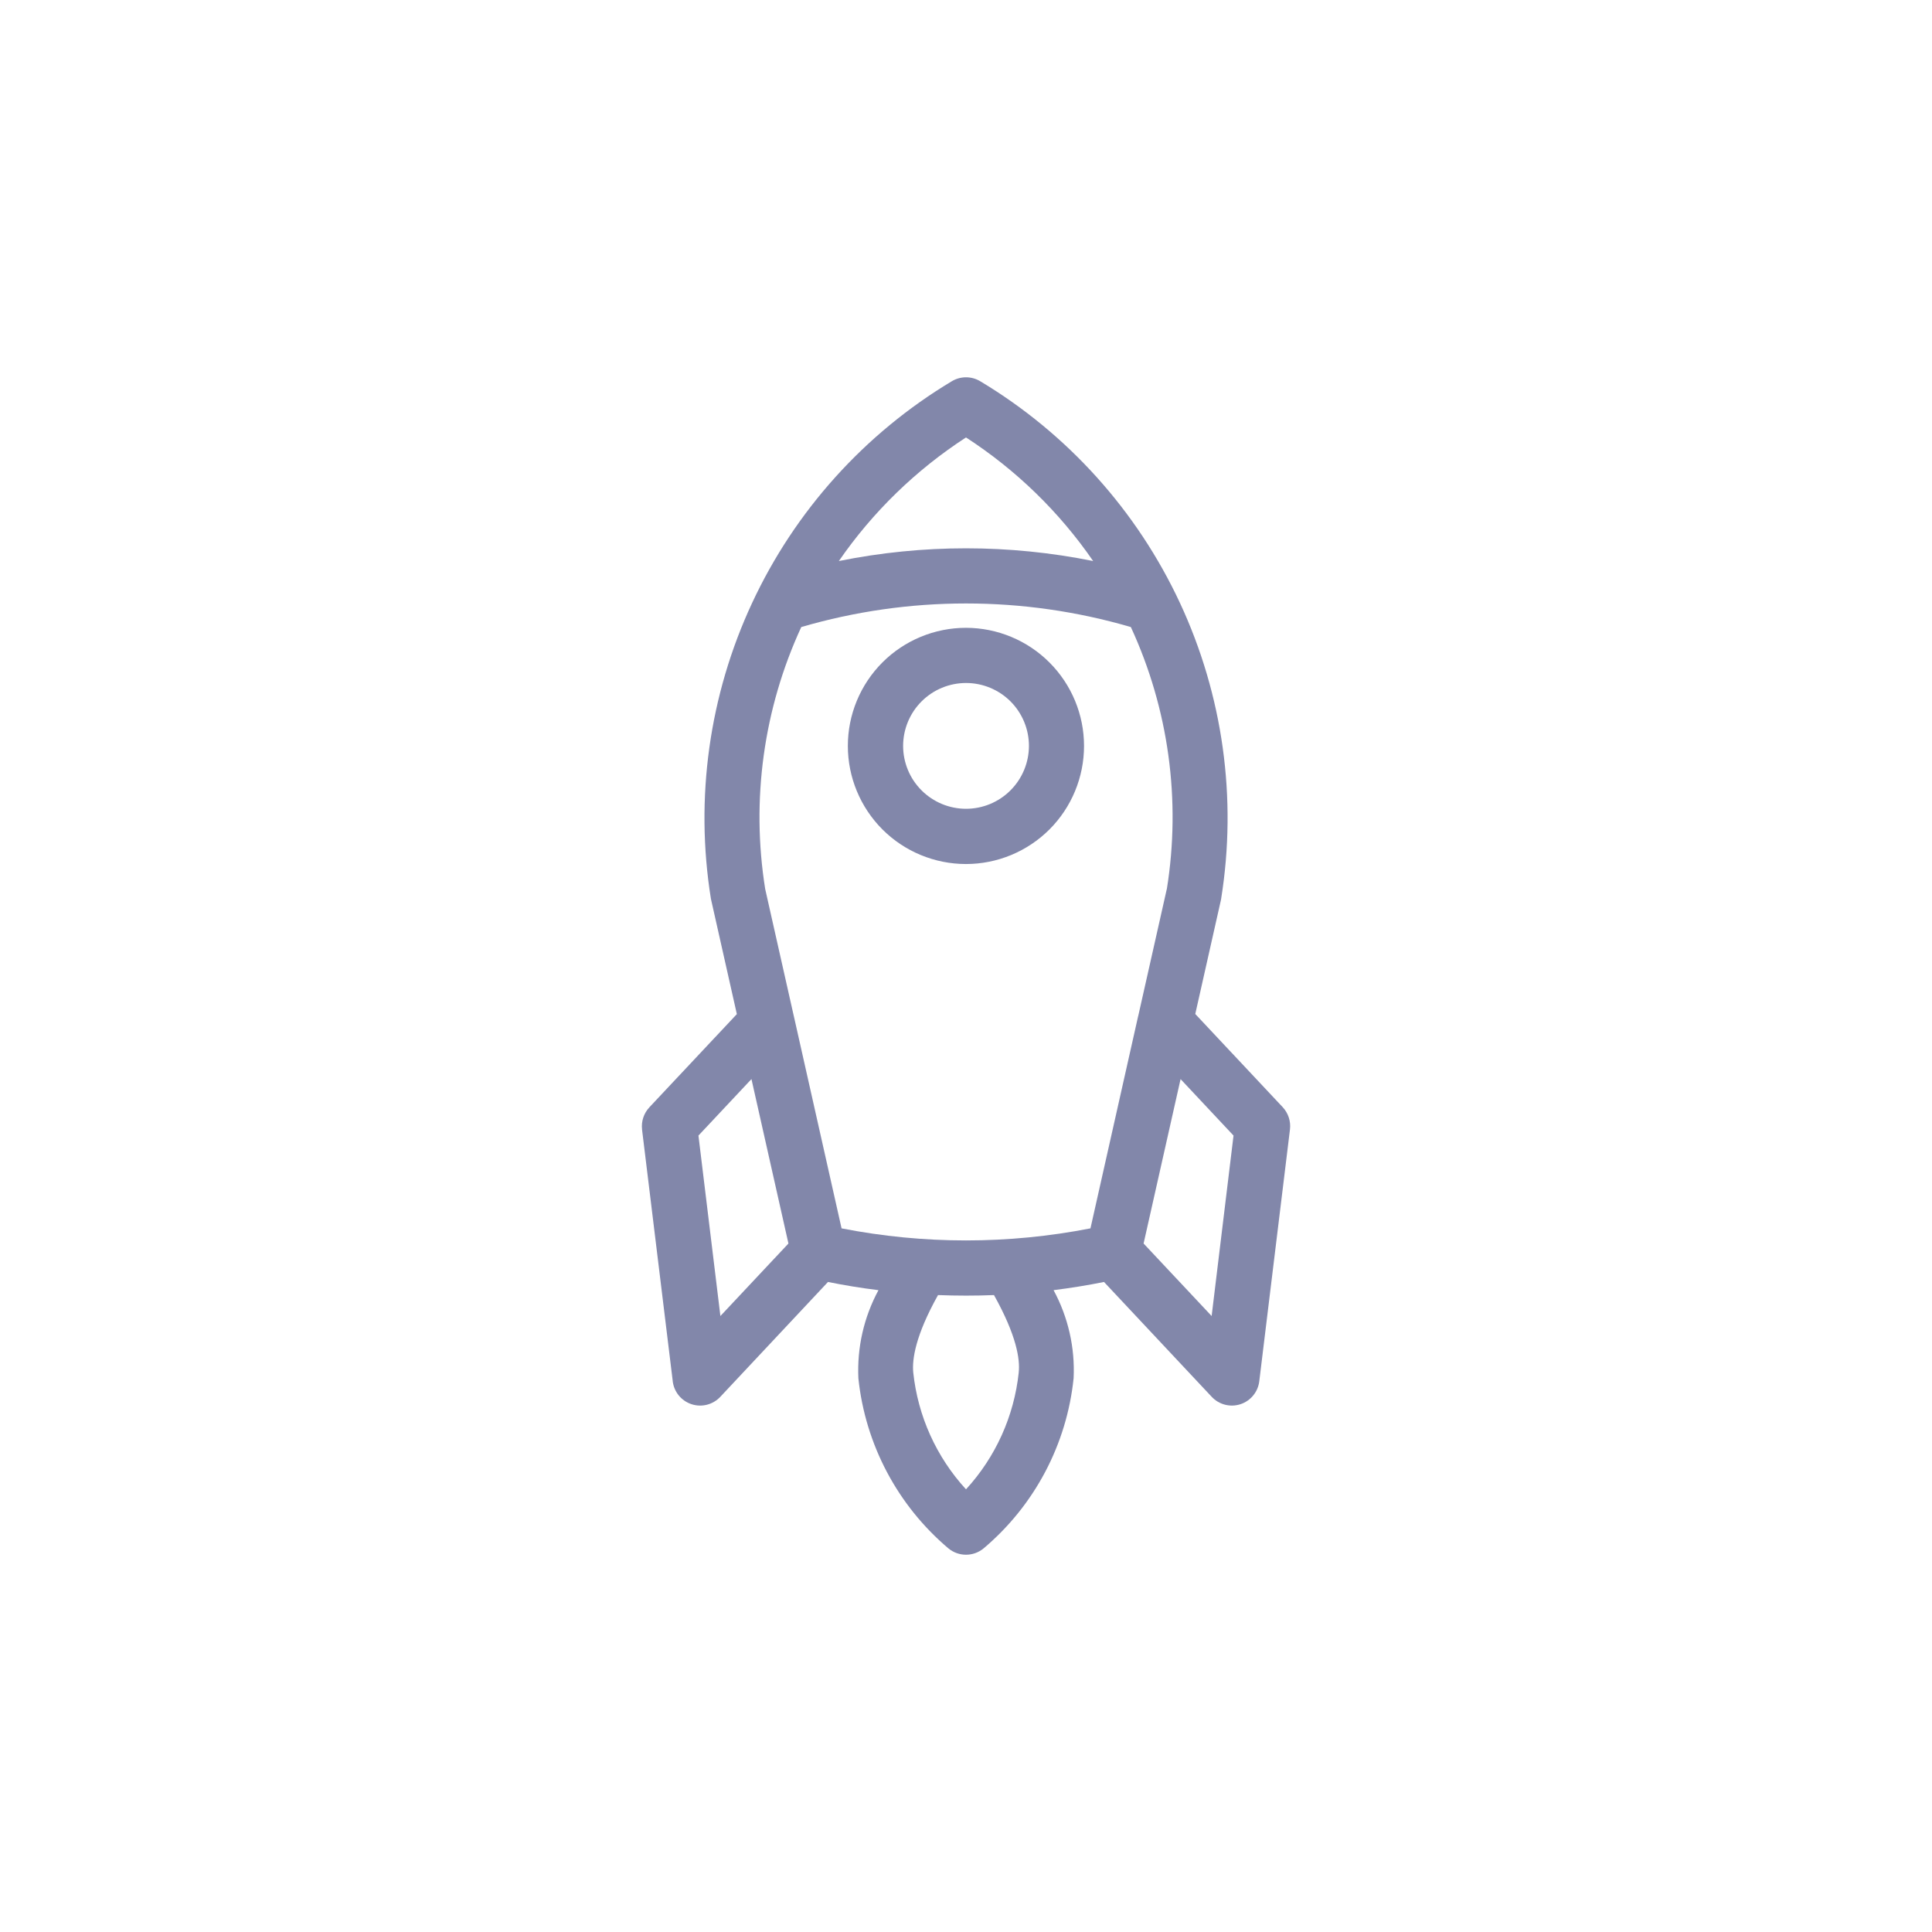 <svg width="64" height="64" viewBox="0 0 64 64" fill="none" xmlns="http://www.w3.org/2000/svg">
<path fill-rule="evenodd" clip-rule="evenodd" d="M32 26.792C31.448 26.792 30.918 26.572 30.527 26.181C30.136 25.791 29.917 25.26 29.917 24.708C29.918 24.155 30.137 23.625 30.528 23.235C30.919 22.844 31.449 22.625 32.002 22.625C32.554 22.625 33.084 22.845 33.475 23.235C33.865 23.626 34.085 24.156 34.085 24.709C34.084 25.262 33.864 25.791 33.473 26.182C33.082 26.573 32.553 26.792 32 26.792L32 26.792ZM32 20.797C30.962 20.797 29.967 21.209 29.233 21.942C28.499 22.676 28.086 23.671 28.086 24.709C28.086 25.746 28.498 26.741 29.232 27.476C29.965 28.209 30.96 28.621 31.998 28.622C33.036 28.622 34.031 28.209 34.765 27.476C35.498 26.742 35.91 25.747 35.91 24.709C35.91 23.672 35.497 22.678 34.764 21.945C34.031 21.211 33.037 20.799 32 20.797V20.797ZM24.893 35.746L26.118 41.193L23.864 43.595L23.137 37.617L24.893 35.746ZM32 14.491C33.659 15.566 35.091 16.957 36.212 18.585C33.432 18.023 30.568 18.023 27.788 18.585C28.91 16.958 30.342 15.567 32 14.491ZM38.653 29.452C39.127 26.504 38.712 23.482 37.461 20.772C33.896 19.73 30.107 19.73 26.543 20.772C25.292 23.482 24.877 26.502 25.348 29.449L26.293 33.646C26.296 33.656 26.296 33.665 26.3 33.675L27.878 40.691C30.6 41.224 33.4 41.224 36.123 40.691L37.7 33.673C37.704 33.664 37.704 33.656 37.707 33.648L38.652 29.448L38.653 29.452ZM39.108 35.747L40.862 37.617L40.137 43.595L37.883 41.193L39.108 35.747ZM33.747 45.464C33.594 46.909 32.982 48.266 32 49.336C31.019 48.267 30.406 46.911 30.253 45.468C30.21 45.035 30.322 44.245 31.073 42.901C31.691 42.925 32.309 42.926 32.927 42.901C33.678 44.244 33.794 45.034 33.746 45.465L33.747 45.464ZM21.268 37.414L22.286 45.757H22.285C22.328 46.11 22.571 46.406 22.908 46.516C23.246 46.627 23.616 46.532 23.86 46.273L27.428 42.467C27.982 42.579 28.539 42.669 29.1 42.739V42.739C28.616 43.634 28.387 44.643 28.435 45.659C28.665 47.851 29.734 49.87 31.418 51.293C31.756 51.572 32.244 51.572 32.582 51.293C34.269 49.87 35.338 47.85 35.565 45.655C35.614 44.641 35.384 43.632 34.901 42.738C35.461 42.668 36.019 42.578 36.572 42.467L40.141 46.273H40.141C40.384 46.532 40.755 46.626 41.092 46.516C41.43 46.405 41.672 46.109 41.715 45.757L42.732 37.413C42.764 37.144 42.676 36.875 42.491 36.676L39.595 33.59L40.443 29.822C40.447 29.803 40.45 29.785 40.454 29.766H40.453C40.986 26.439 40.511 23.029 39.088 19.974C37.665 16.92 35.361 14.362 32.471 12.629C32.181 12.455 31.82 12.455 31.53 12.629C28.64 14.362 26.336 16.921 24.914 19.975C23.491 23.03 23.016 26.441 23.549 29.768C23.553 29.786 23.556 29.805 23.561 29.824L24.409 33.594L21.512 36.68L21.512 36.681C21.327 36.878 21.238 37.146 21.269 37.414L21.268 37.414Z" fill="#8287AA"/>
</svg>
